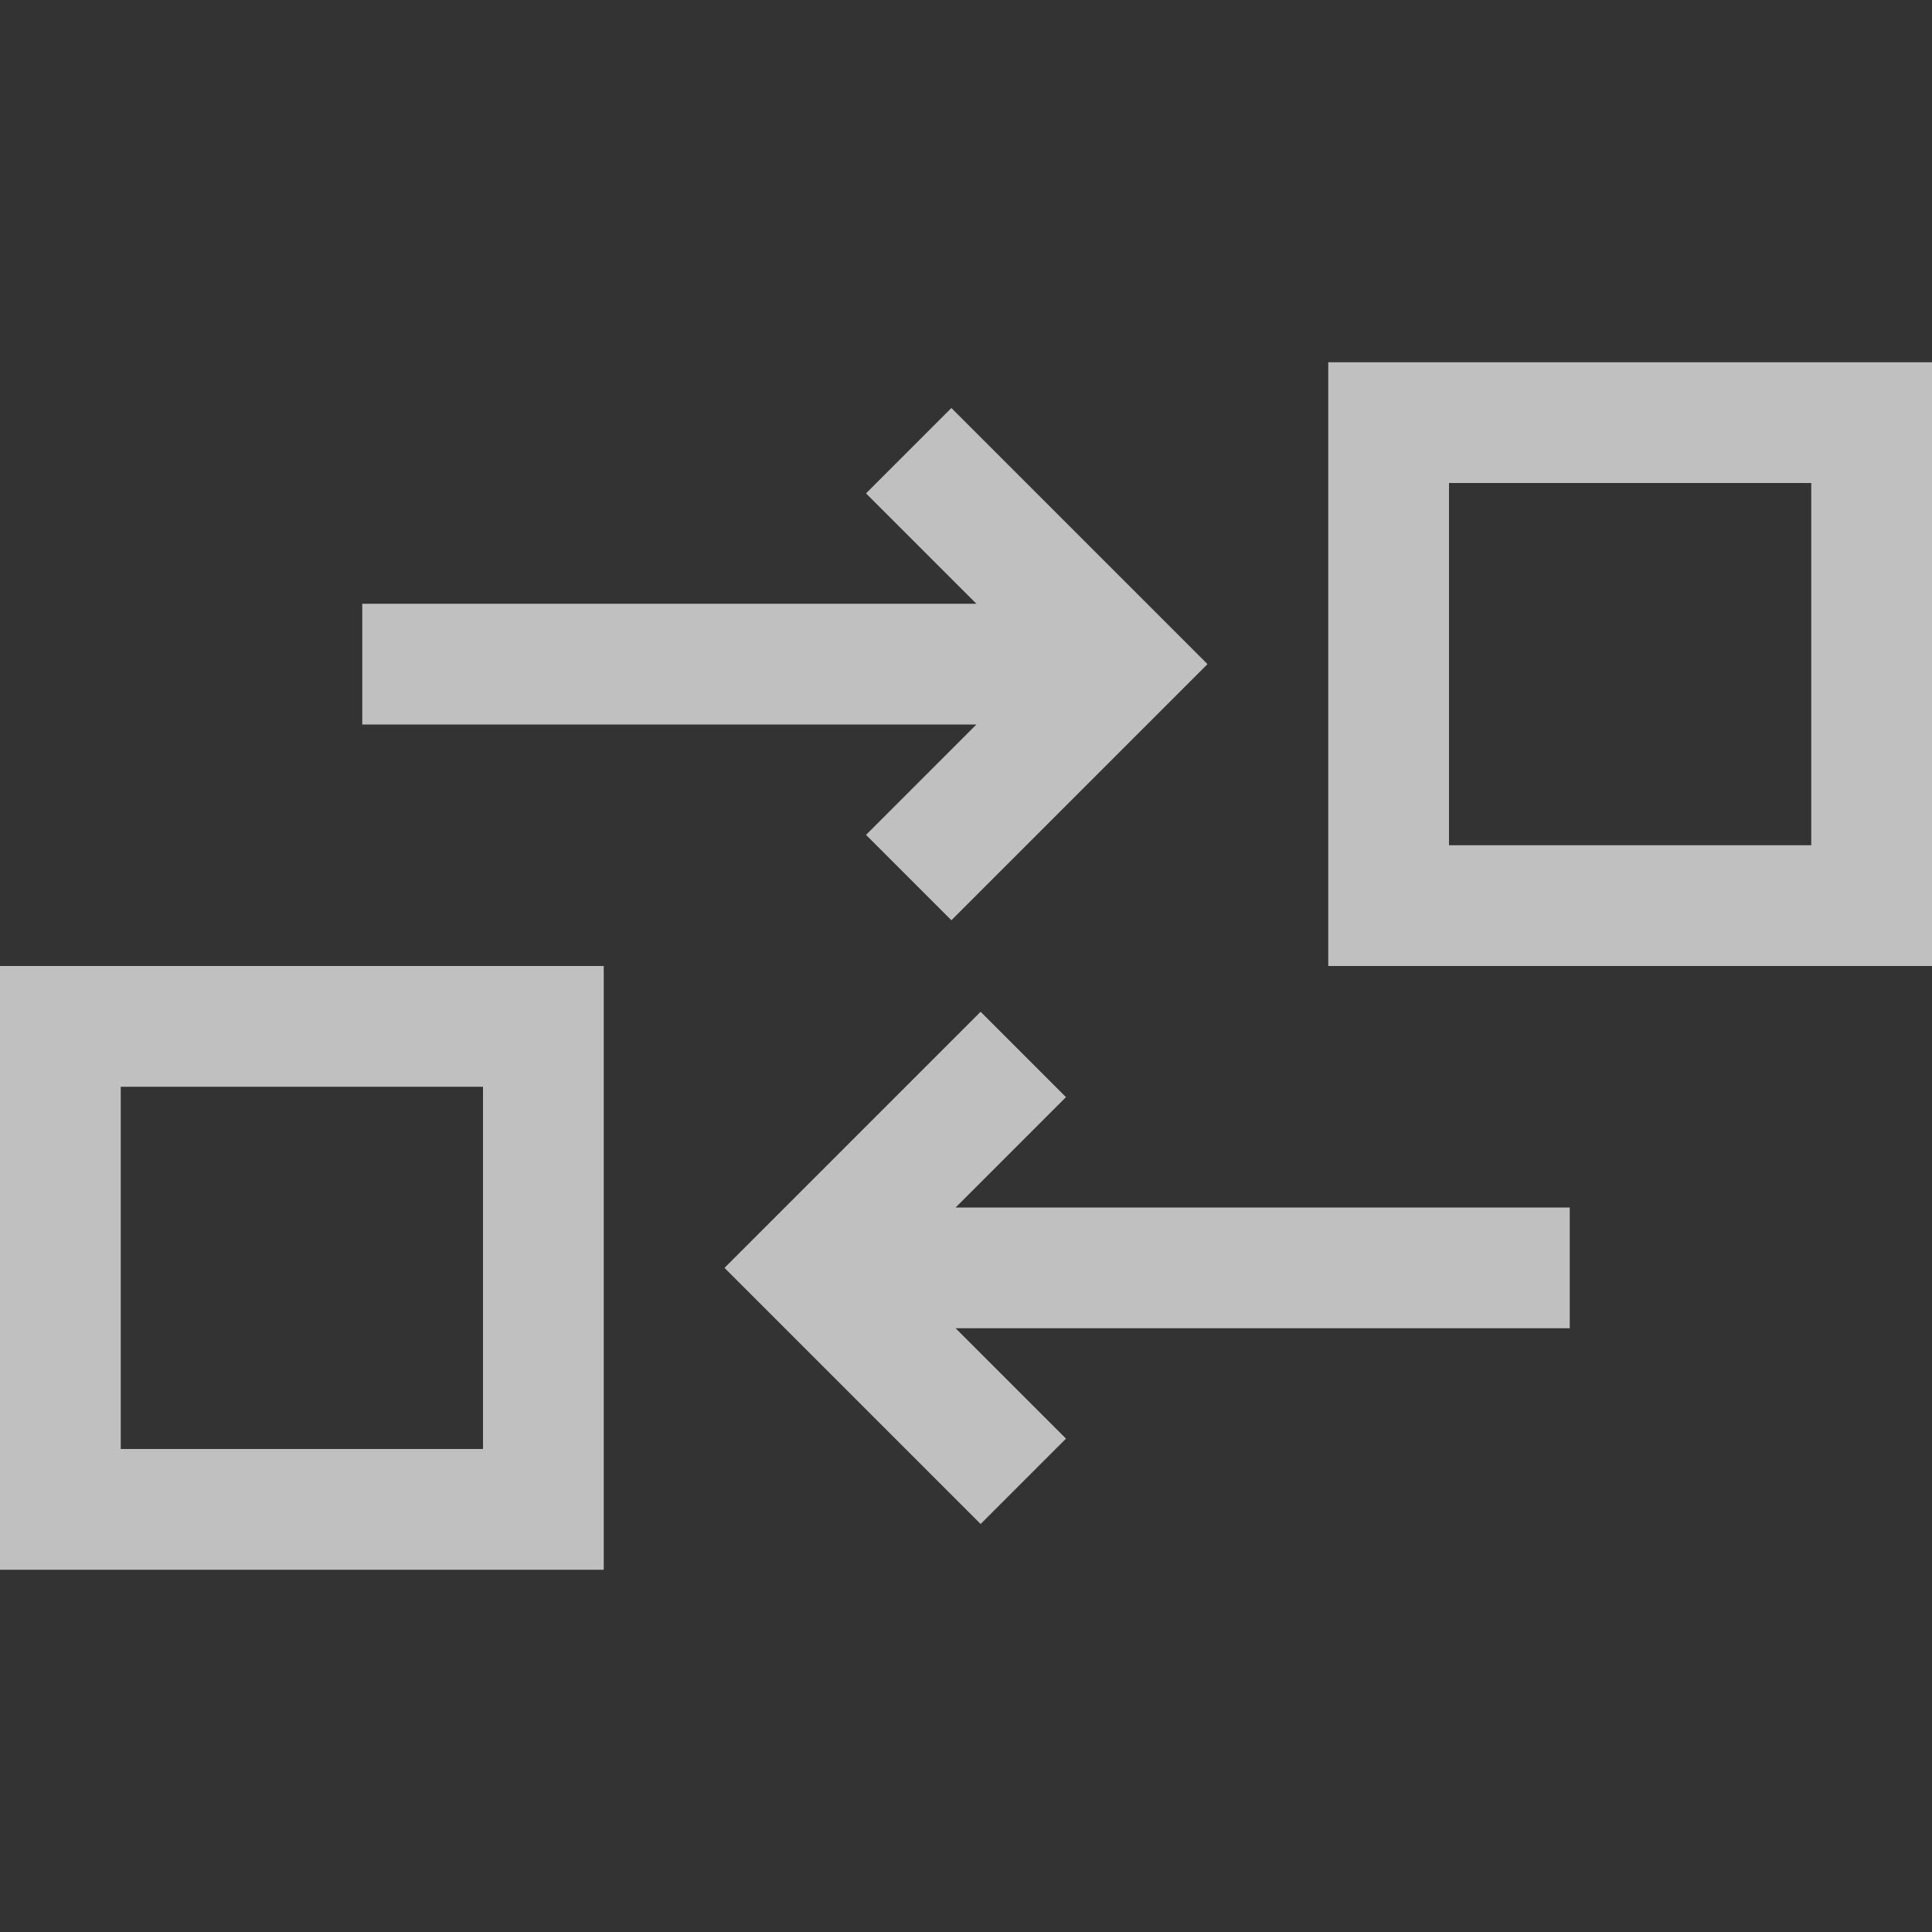 <svg xmlns="http://www.w3.org/2000/svg" width="16" height="16">
    <rect width="100%" height="100%" fill="#333333" stroke="none"/>
    <path fill="#fdfdfd" fill-opacity=".7" d="m7.879 3.379-.707.707.914.914H3v1h5.086l-.914.914.707.707L10 5.5l-.707-.707zM8.121 8.379l.707.707-.914.914H13v1H7.914l.914.914-.707.707L6 10.5l.707-.707zM11 3v5h5V3h-5zm1 1h3v3h-3V4zM0 8v5h5V8zm1 1h3v3H1z"/>
</svg>
